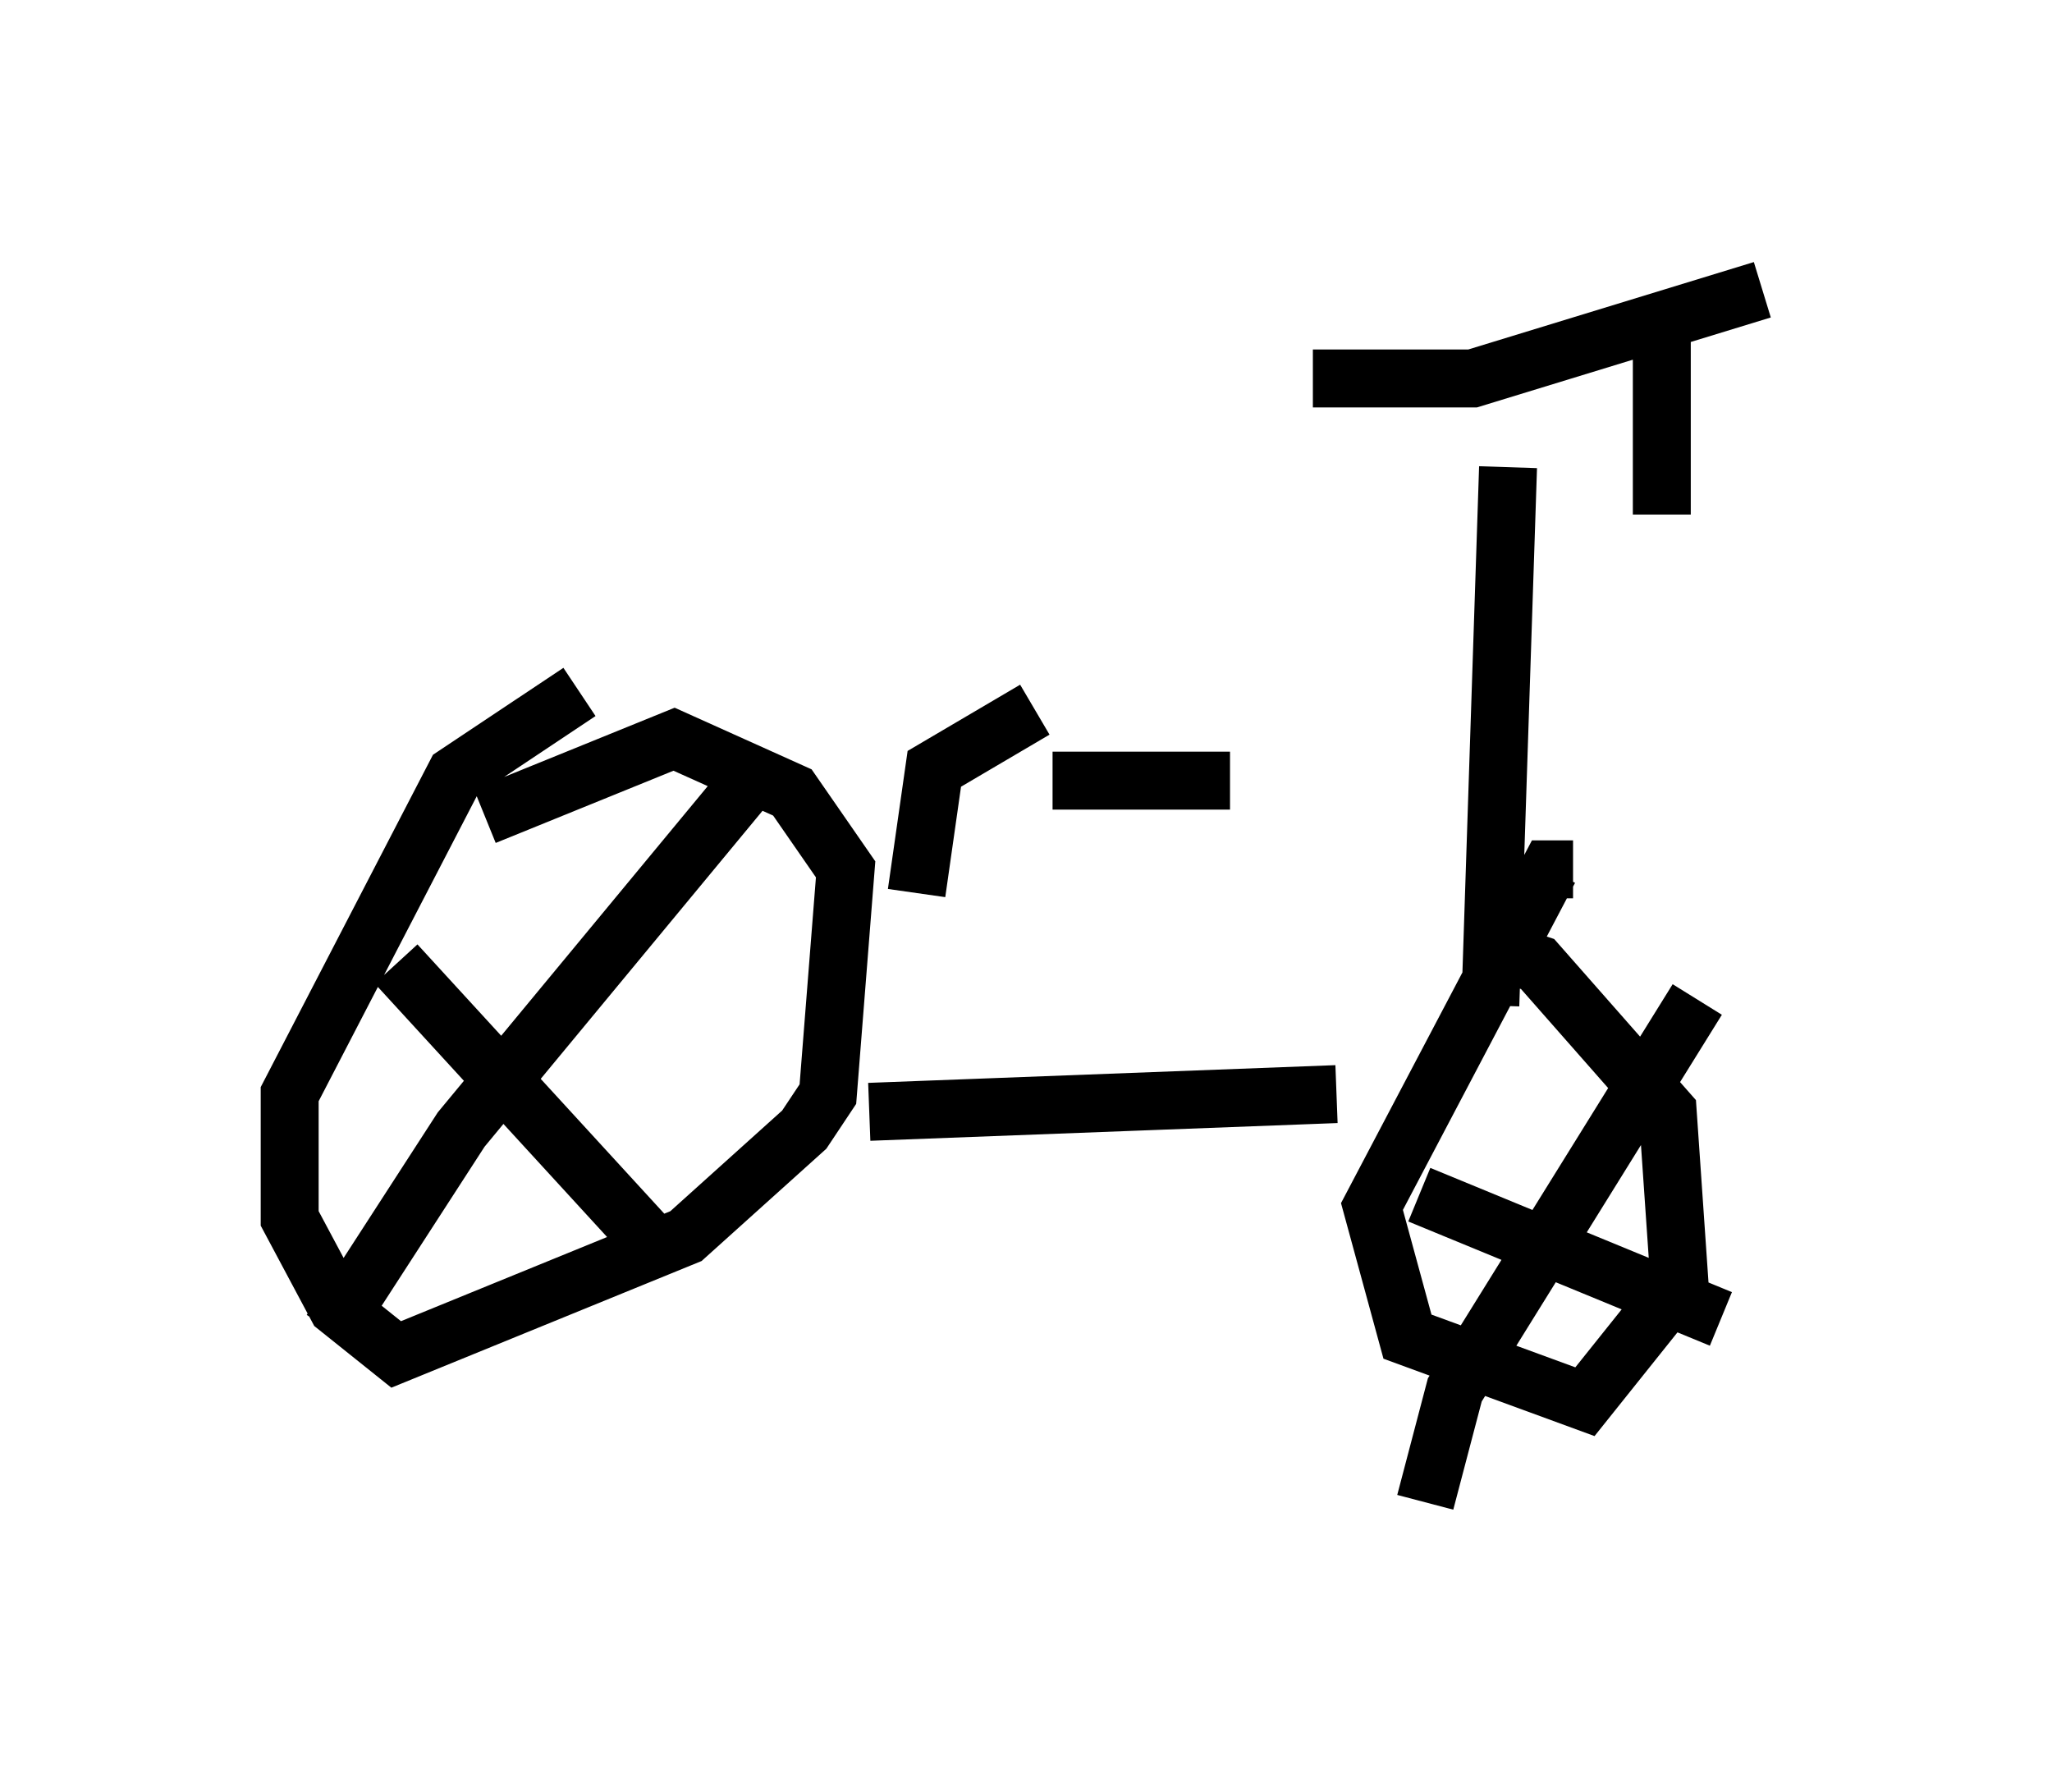 <?xml version="1.0" encoding="utf-8" ?>
<svg baseProfile="full" height="30.927" version="1.1" width="35.419" xmlns="http://www.w3.org/2000/svg" xmlns:ev="http://www.w3.org/2001/xml-events" xmlns:xlink="http://www.w3.org/1999/xlink"><defs /><rect fill="white" height="30.927" width="35.419" x="0" y="0" /><path d="M10.717, 11.942 m-0.715, 0.0 l-2.144, 1.429 -2.858, 5.513 l0.0, 2.144 0.817, 1.531 l1.021, 0.817 5.002, -2.042 l2.042, -1.838 0.408, -0.613 l0.306, -3.879 -0.919, -1.327 l-2.042, -0.919 -3.267, 1.327 m-1.531, 2.552 l4.492, 4.9 m1.531, -7.963 l-4.9, 5.921 -2.246, 3.471 m9.29, -3.777 l8.065, -0.306 m4.083, -3.879 l-0.408, 0.0 -3.063, 5.819 l0.613, 2.246 3.063, 1.123 l1.633, -2.042 -0.204, -2.96 l-2.246, -2.552 -0.613, -0.204 m-1.429, 4.185 l5.206, 2.144 m-0.408, -5.513 l-4.185, 6.738 -0.51, 1.94 m1.123, -8.575 l0.306, -9.29 m-3.369, -1.531 l2.756, 0.0 5.002, -1.531 m-1.735, 0.51 l0.0, 3.369 m-12.863, 6.533 l0.306, -2.144 1.735, -1.021 m0.306, 1.225 l3.063, 0.0 " fill="none" stroke="black" stroke-width="1" /></svg>